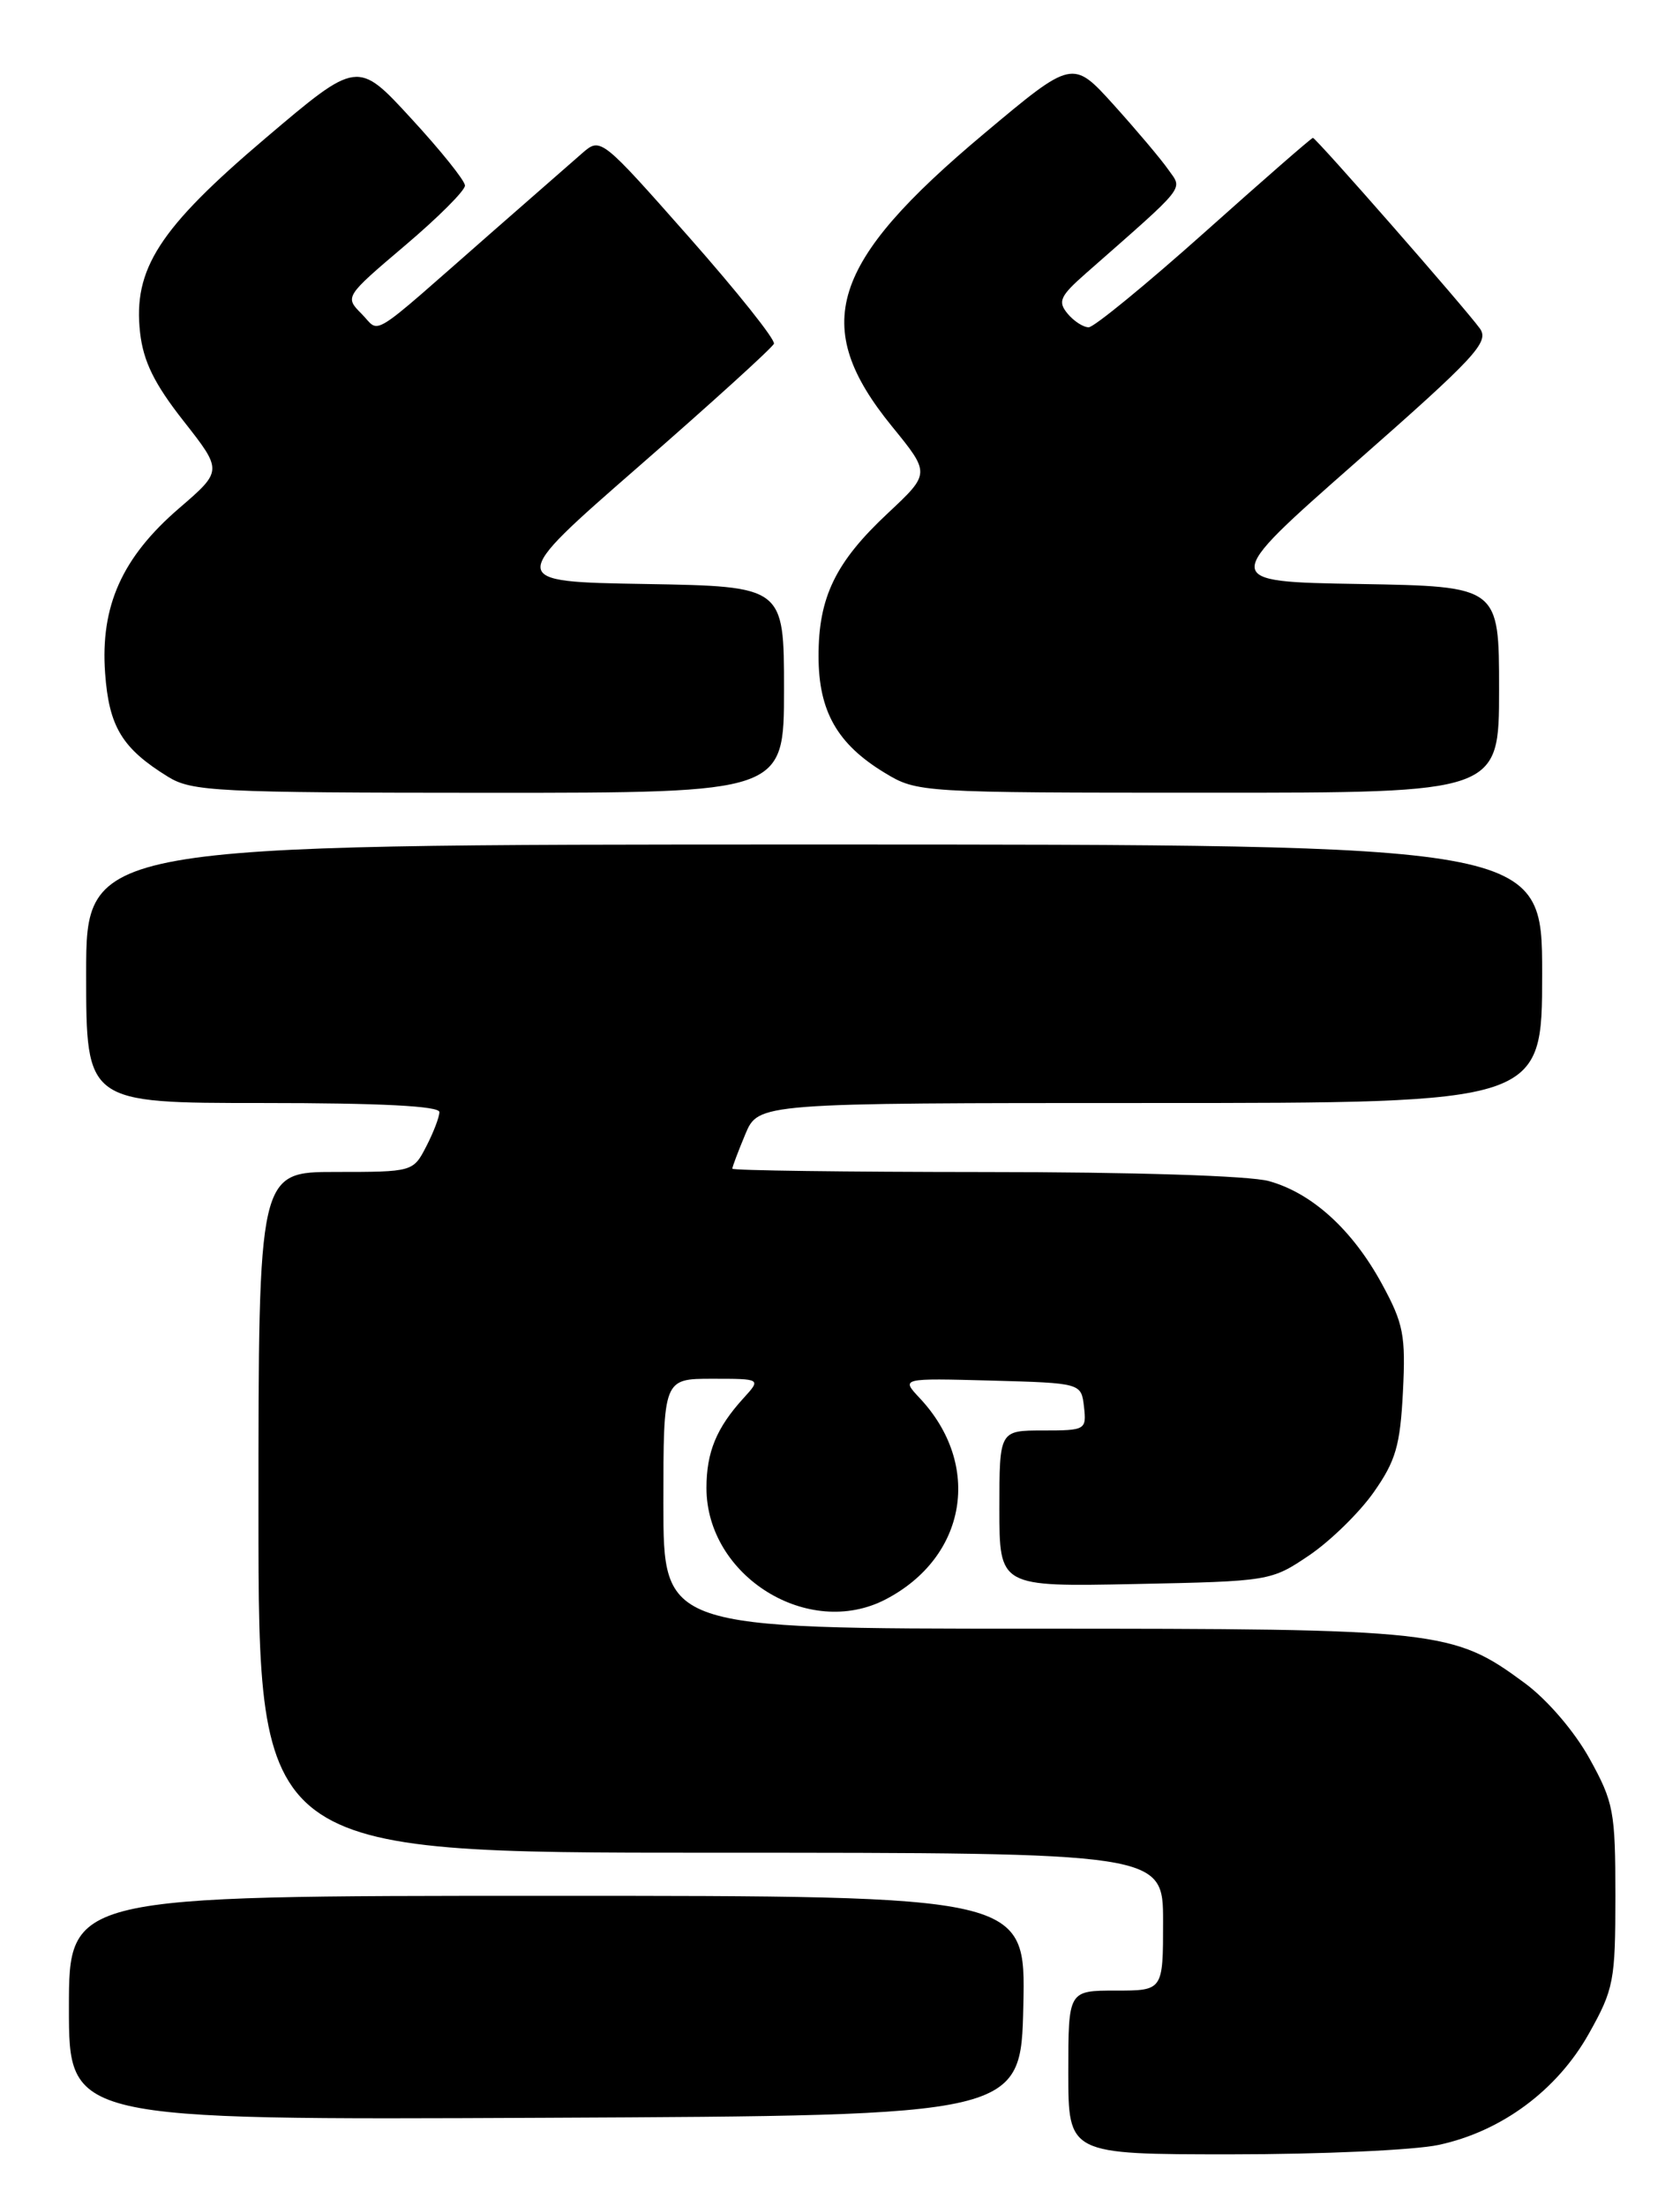 <?xml version="1.0" encoding="UTF-8" standalone="no"?>
<!DOCTYPE svg PUBLIC "-//W3C//DTD SVG 1.1//EN" "http://www.w3.org/Graphics/SVG/1.1/DTD/svg11.dtd" >
<svg xmlns="http://www.w3.org/2000/svg" xmlns:xlink="http://www.w3.org/1999/xlink" version="1.1" viewBox="0 0 195 256">
 <g >
 <path fill="currentColor"
d=" M 166.97 248.91 C 174.28 247.35 180.73 242.57 184.42 236.00 C 187.32 230.83 187.50 229.87 187.50 220.00 C 187.50 210.20 187.30 209.14 184.50 204.08 C 182.75 200.92 179.62 197.27 177.00 195.33 C 168.64 189.16 167.22 189.00 119.82 189.00 C 77.00 189.00 77.00 189.00 77.00 174.50 C 77.00 160.00 77.00 160.00 82.67 160.00 C 88.35 160.00 88.35 160.00 86.30 162.25 C 83.16 165.70 82.00 168.51 82.00 172.68 C 82.01 182.92 93.84 190.26 102.80 185.60 C 112.23 180.69 114.03 169.99 106.74 162.23 C 104.58 159.93 104.58 159.93 115.04 160.21 C 125.50 160.50 125.50 160.50 125.82 163.25 C 126.12 165.93 126.00 166.00 121.07 166.00 C 116.00 166.00 116.00 166.00 116.00 175.07 C 116.00 184.14 116.00 184.14 131.75 183.82 C 147.38 183.50 147.53 183.48 151.96 180.49 C 154.41 178.83 157.78 175.54 159.44 173.18 C 162.01 169.53 162.52 167.75 162.84 161.52 C 163.17 154.96 162.91 153.60 160.41 149.01 C 156.99 142.72 152.30 138.45 147.28 137.06 C 145.04 136.44 131.57 136.01 114.25 136.01 C 98.16 136.00 85.00 135.83 85.00 135.62 C 85.00 135.41 85.68 133.61 86.51 131.62 C 88.03 128.00 88.03 128.00 133.51 128.00 C 179.00 128.00 179.00 128.00 179.00 113.00 C 179.00 98.00 179.00 98.00 94.50 98.00 C 10.00 98.00 10.00 98.00 10.00 113.00 C 10.00 128.00 10.00 128.00 30.50 128.00 C 44.15 128.00 51.00 128.35 51.00 129.05 C 51.00 129.63 50.31 131.43 49.47 133.05 C 47.96 135.98 47.90 136.00 38.97 136.00 C 30.00 136.00 30.00 136.00 30.00 175.50 C 30.00 215.00 30.00 215.00 82.50 215.00 C 135.00 215.00 135.00 215.00 135.00 223.00 C 135.00 231.00 135.00 231.00 129.50 231.00 C 124.00 231.00 124.00 231.00 124.00 240.50 C 124.00 250.00 124.00 250.00 142.95 250.00 C 153.37 250.00 164.18 249.51 166.97 248.91 Z  M 118.78 232.75 C 119.06 220.00 119.06 220.00 63.53 220.00 C 8.00 220.00 8.00 220.00 8.00 233.01 C 8.00 246.02 8.00 246.02 63.25 245.76 C 118.50 245.50 118.50 245.50 118.78 232.75 Z  M 91.00 80.02 C 91.00 68.05 91.00 68.05 74.90 67.77 C 58.81 67.50 58.81 67.50 74.15 54.12 C 82.59 46.76 89.65 40.35 89.83 39.89 C 90.01 39.42 85.56 33.84 79.94 27.48 C 69.80 16.00 69.71 15.93 67.61 17.75 C 66.45 18.76 61.67 22.94 56.99 27.04 C 42.45 39.79 44.23 38.68 41.96 36.41 C 40.01 34.45 40.04 34.41 47.00 28.50 C 50.85 25.24 53.99 22.10 53.97 21.53 C 53.96 20.96 51.15 17.46 47.72 13.74 C 41.50 6.97 41.50 6.97 30.81 16.04 C 18.45 26.53 15.43 31.22 16.26 38.61 C 16.64 41.94 17.91 44.54 21.30 48.85 C 25.84 54.63 25.84 54.63 20.79 58.98 C 14.17 64.68 11.64 70.33 12.20 78.11 C 12.65 84.34 14.17 86.85 19.50 90.14 C 22.27 91.85 25.15 91.99 56.75 92.00 C 91.00 92.00 91.00 92.00 91.00 80.02 Z  M 174.00 80.02 C 174.00 68.05 174.00 68.05 157.82 67.77 C 141.64 67.50 141.64 67.50 157.33 53.69 C 171.31 41.40 172.89 39.69 171.77 38.12 C 170.07 35.77 152.76 16.00 152.39 16.00 C 152.22 16.00 146.56 20.94 139.80 26.98 C 133.03 33.02 126.99 37.97 126.37 37.98 C 125.75 37.99 124.64 37.27 123.91 36.39 C 122.75 34.99 123.04 34.36 126.03 31.73 C 137.90 21.29 137.29 22.07 135.61 19.69 C 134.77 18.48 131.92 15.11 129.29 12.19 C 124.50 6.89 124.50 6.89 114.23 15.50 C 96.28 30.54 94.00 37.78 103.54 49.49 C 107.98 54.94 107.98 54.94 103.08 59.53 C 96.97 65.23 95.00 69.31 95.01 76.15 C 95.01 82.53 97.18 86.35 102.70 89.69 C 106.47 91.97 106.79 91.99 140.25 91.99 C 174.00 92.00 174.00 92.00 174.00 80.02 Z "/>
</g>
</svg>